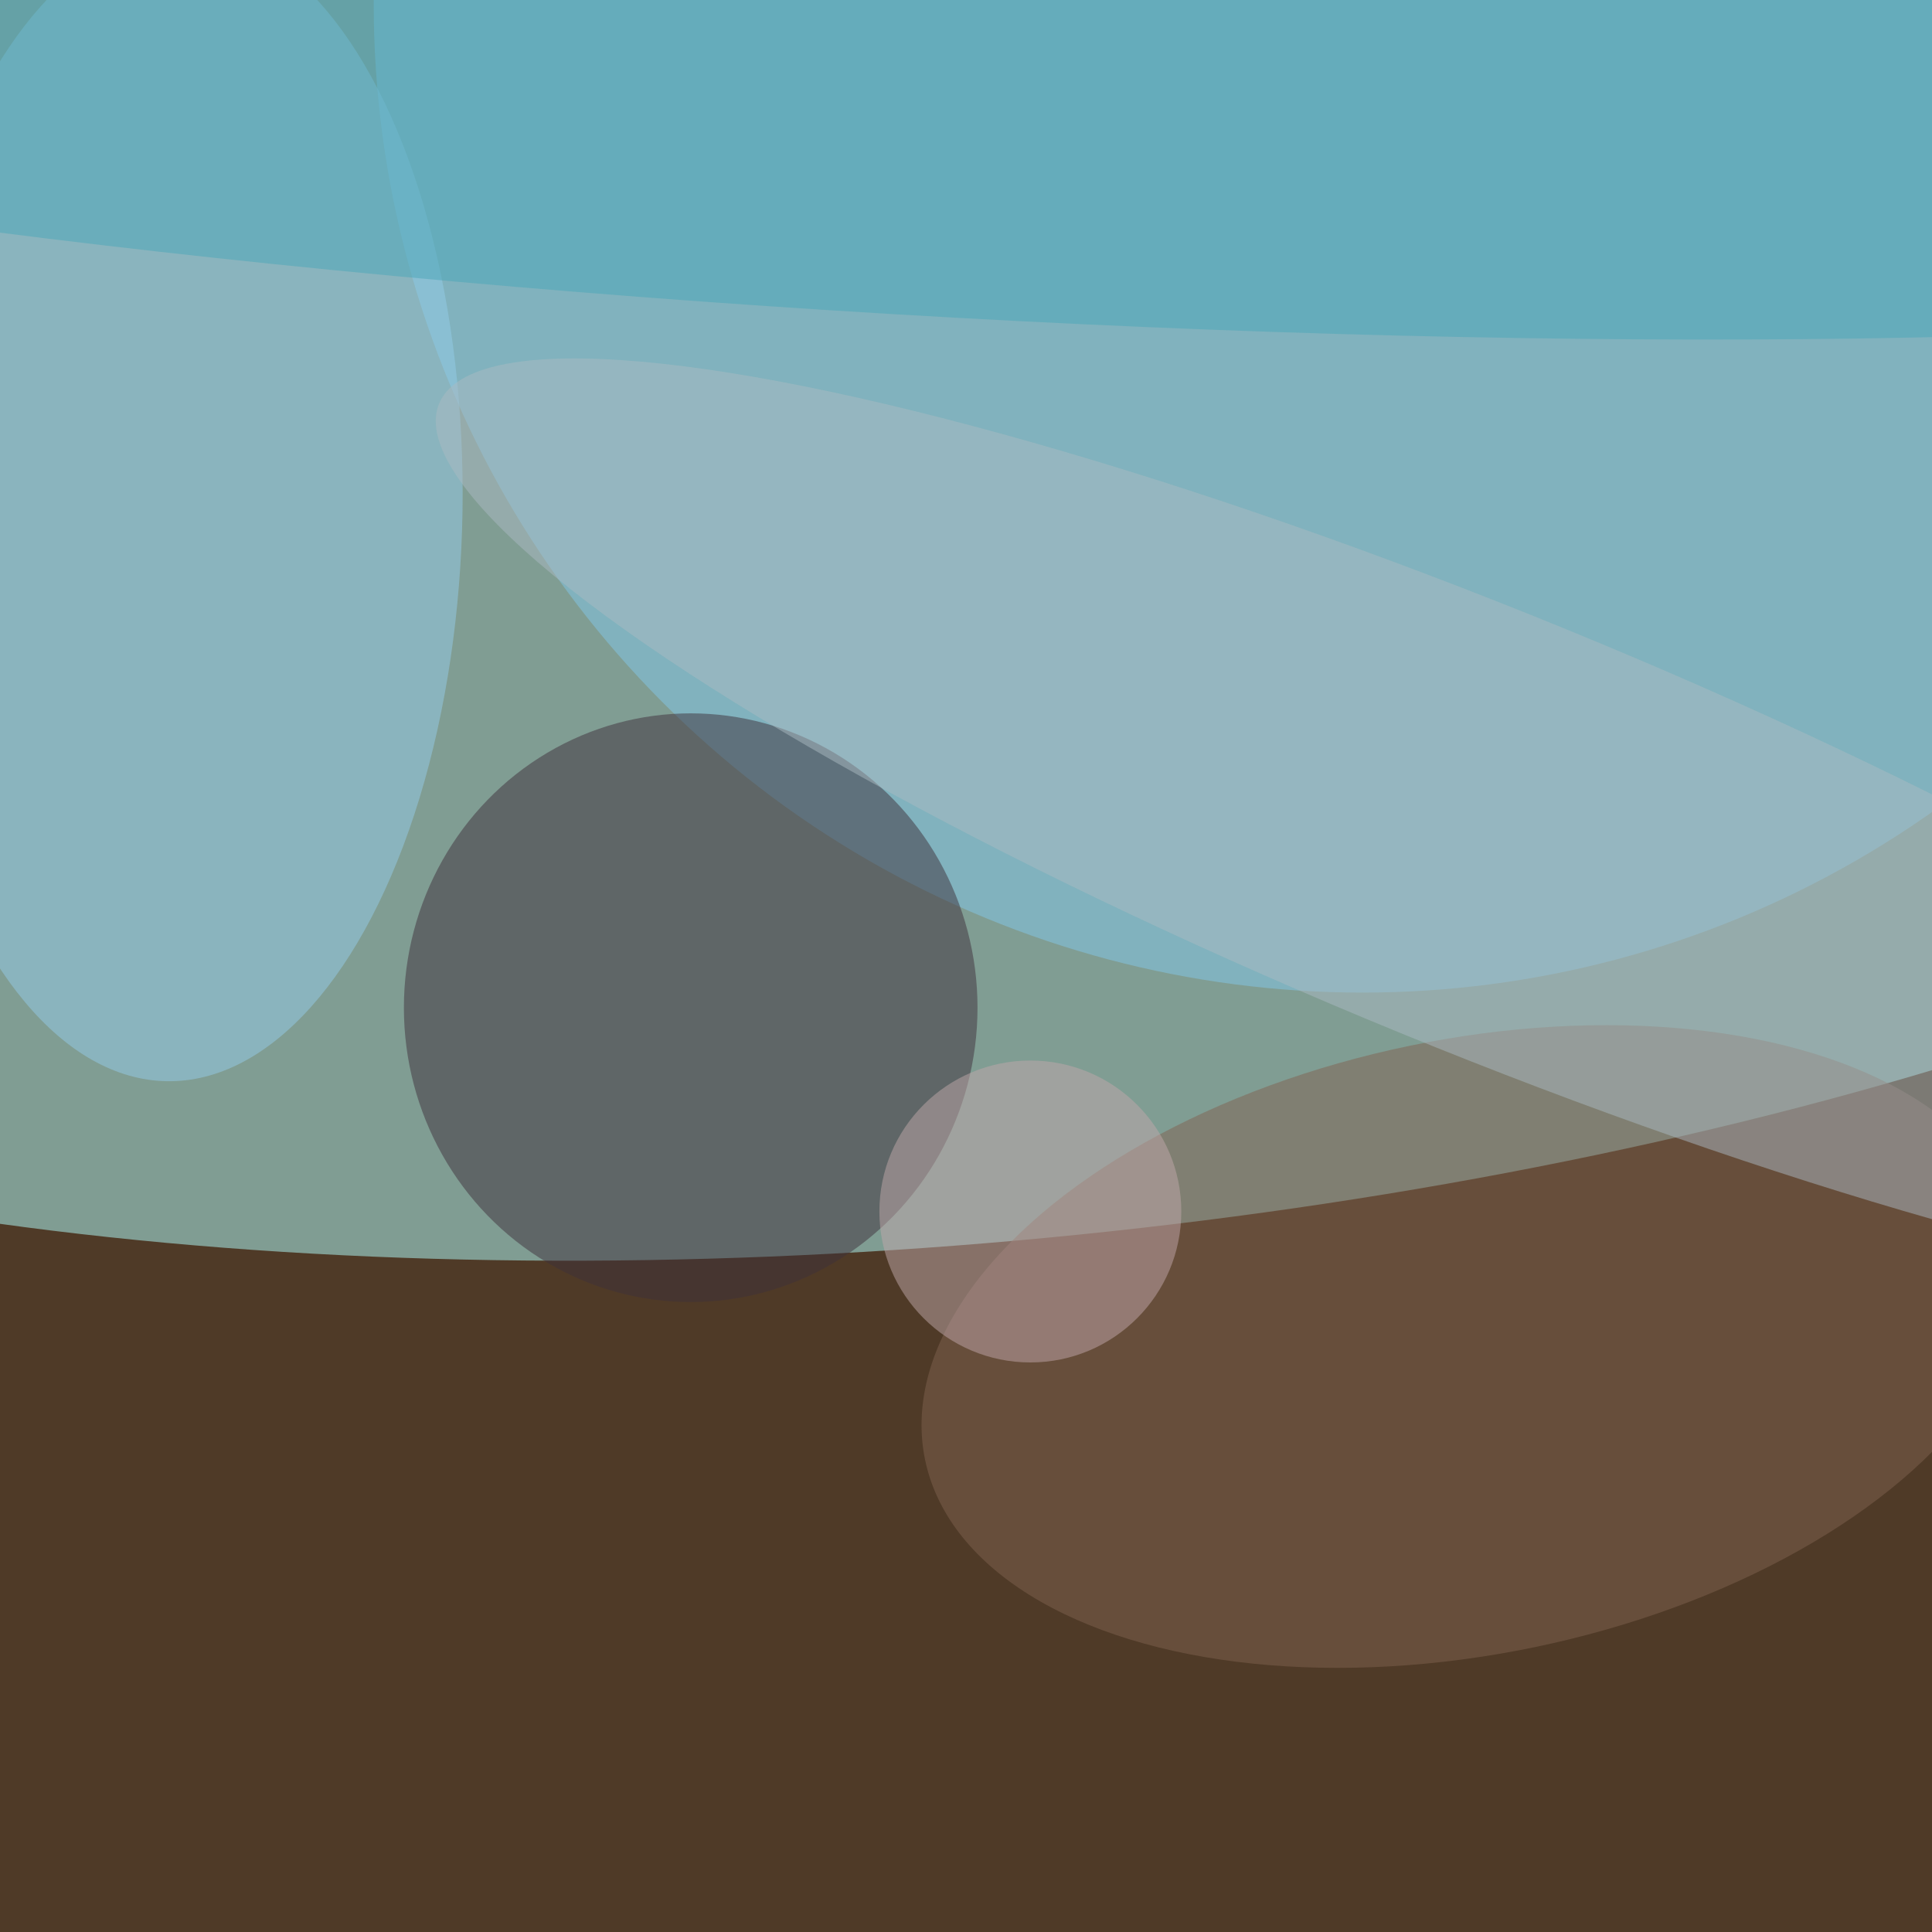 <svg xmlns='http://www.w3.org/2000/svg' viewBox='0 0 300 300'><filter id='prefix__a'><feGaussianBlur stdDeviation='12'/></filter><rect width='100%' height='100%' fill='#4f3a27'/><g filter='url(#prefix__a)'><g fill-opacity='.5' transform='translate(.6 .6)scale(1.172)'><circle r='1' fill='#b2ffff' transform='rotate(174.9 61.4 37.6)scale(254.666 94.62)'/><circle cx='180' r='131' fill='#83c8e9'/><ellipse cx='91' cy='133' fill='#3f303b' rx='38' ry='39'/><circle r='1' fill='#816350' transform='rotate(78.3 -12 208.4)scale(40.69 73.988)'/><circle r='1' fill='#95cce9' transform='matrix(-1.196 76.139 -37.967 -.596 22.8 66.6)'/><circle cx='136' cy='160' r='20' fill='#c1a8ab'/><circle r='1' fill='#abbbc3' transform='matrix(-10.951 26.76 -138.346 -56.616 196 109.6)'/><circle r='1' fill='#4aa6b8' transform='matrix(1.926 -32.423 254.468 15.118 120 8.7)'/></g></g></svg>